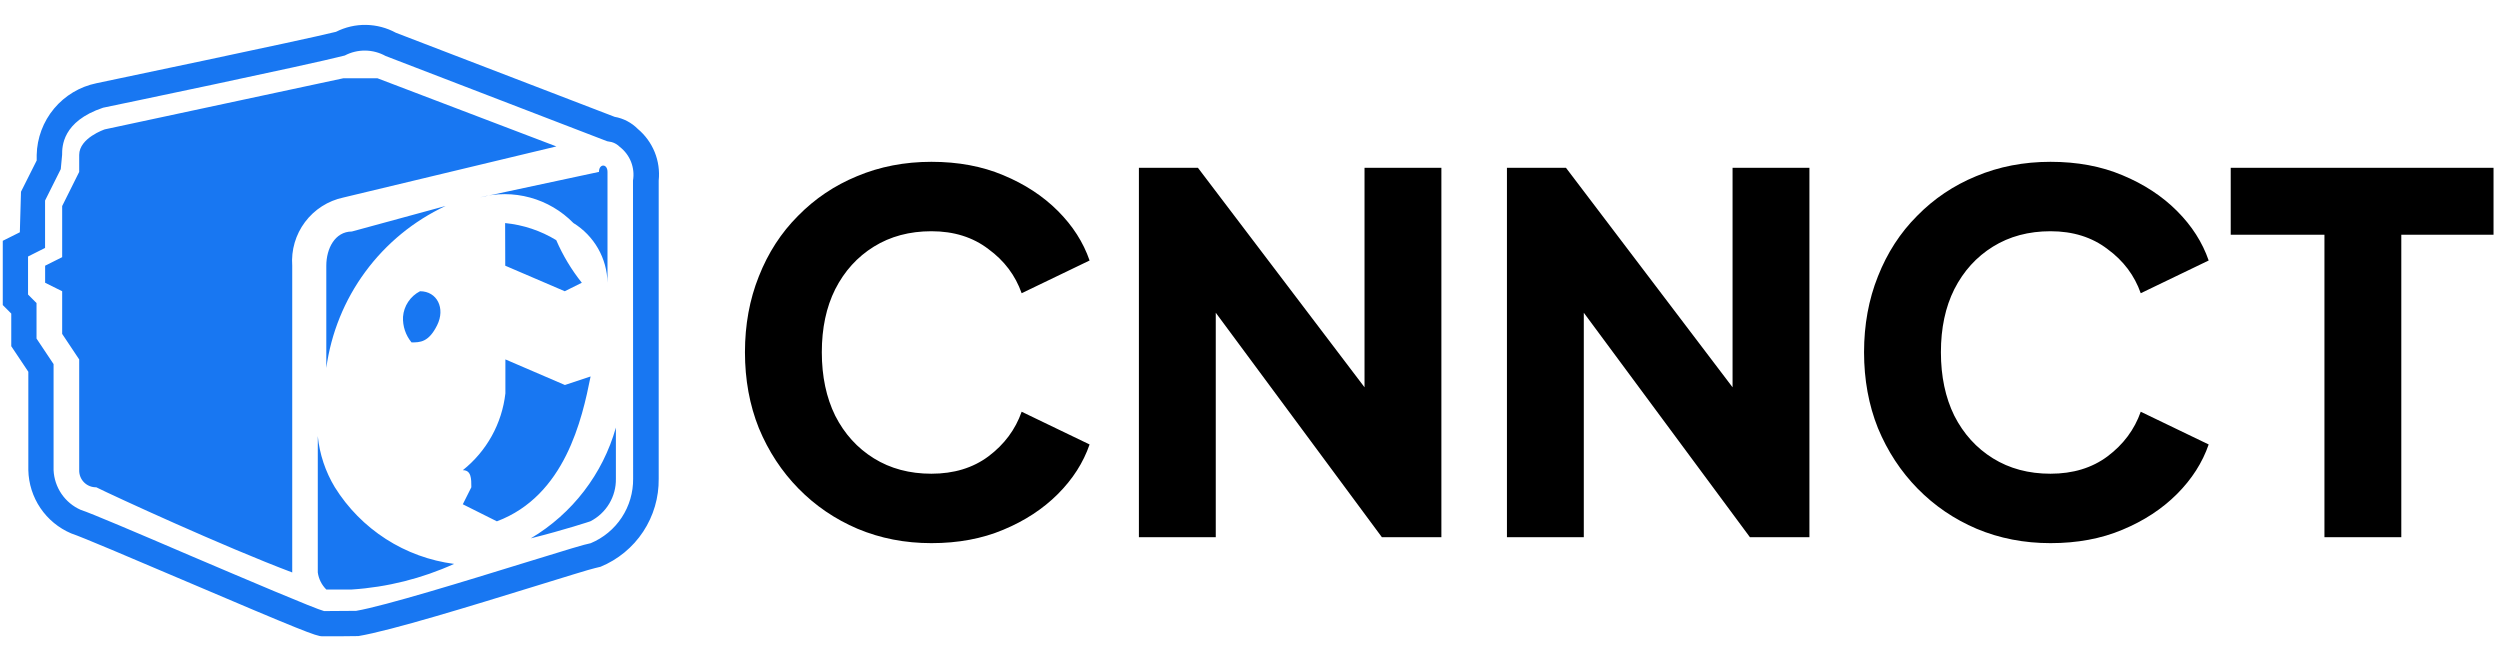 <svg width="121" height="32" viewBox="0 0 121 32" fill="none" xmlns="http://www.w3.org/2000/svg">
<path d="M25.691 26.056C27.341 25.643 28.571 25.232 28.571 25.232C28.95 25.039 29.267 24.743 29.486 24.378C29.705 24.014 29.817 23.595 29.809 23.17V20.695C29.174 22.944 27.7 24.863 25.691 26.056ZM27.341 18.634L24.461 17.395V19.04C24.378 19.765 24.154 20.466 23.8 21.104C23.446 21.741 22.971 22.303 22.4 22.757C22.813 22.757 22.813 23.17 22.813 23.583L22.4 24.407L24.049 25.232C27.349 23.994 28.174 20.284 28.585 18.221L27.341 18.634ZM16.206 23.583C15.75 22.829 15.468 21.984 15.381 21.108V27.706C15.424 28.019 15.569 28.309 15.793 28.532H17.03C18.741 28.42 20.418 28 21.979 27.293C20.802 27.14 19.674 26.729 18.676 26.087C17.677 25.445 16.834 24.59 16.206 23.583ZM19.506 15.335C19.485 15.784 19.632 16.225 19.918 16.572C20.329 16.572 20.742 16.572 21.155 15.746C21.568 14.92 21.155 14.096 20.329 14.096C20.098 14.215 19.9 14.391 19.756 14.608C19.611 14.825 19.525 15.075 19.506 15.335ZM15.793 12.86V17.808C16.024 16.123 16.673 14.522 17.682 13.153C18.691 11.783 20.027 10.688 21.568 9.968L17.03 11.205C16.206 11.21 15.793 12.036 15.793 12.86ZM14.144 12.86C14.088 12.103 14.308 11.352 14.763 10.746C15.218 10.139 15.877 9.718 16.619 9.56L26.928 7.087L18.269 3.788H16.619L5.072 6.261C5.072 6.261 3.833 6.674 3.833 7.498V8.32L3.009 9.973V12.447L2.184 12.86V13.685L3.009 14.096V16.16L3.833 17.397V22.759C3.831 22.868 3.851 22.976 3.891 23.078C3.932 23.179 3.993 23.271 4.07 23.348C4.147 23.425 4.239 23.486 4.34 23.526C4.442 23.567 4.55 23.587 4.659 23.584C5.483 23.995 10.845 26.464 14.144 27.707V12.86ZM24.454 12.86L27.334 14.096L28.16 13.685C27.658 13.055 27.241 12.362 26.922 11.623C26.169 11.165 25.324 10.883 24.448 10.797L24.454 12.86ZM28.99 8.32L23.218 9.557C24.015 9.342 24.856 9.344 25.653 9.561C26.45 9.778 27.175 10.204 27.753 10.794C28.248 11.099 28.658 11.523 28.947 12.028C29.235 12.532 29.392 13.101 29.403 13.682V8.32C29.403 7.911 28.99 7.911 28.99 8.32ZM30.869 6.24C30.565 5.934 30.174 5.729 29.749 5.655L19.162 1.586C18.718 1.344 18.223 1.214 17.718 1.205C17.213 1.197 16.713 1.312 16.262 1.54C14.645 1.944 4.838 3.989 4.67 4.028C3.866 4.193 3.142 4.626 2.616 5.256C2.09 5.887 1.794 6.677 1.776 7.498V7.767L1.016 9.28L0.96 11.242L0.134 11.655V14.764L0.545 15.176V16.757L1.371 17.994V22.757C1.386 23.412 1.589 24.048 1.956 24.591C2.323 25.133 2.839 25.558 3.441 25.815C3.969 25.991 6.421 27.035 8.79 28.045C14.648 30.541 15.309 30.796 15.595 30.796H16.421L17.346 30.786C18.933 30.522 22.891 29.299 25.784 28.407C27.179 27.975 28.622 27.53 28.792 27.498L29.067 27.431C29.909 27.084 30.628 26.493 31.129 25.733C31.631 24.973 31.893 24.08 31.881 23.17V8.736C31.93 8.269 31.863 7.797 31.687 7.362C31.51 6.927 31.229 6.541 30.869 6.24ZM30.643 23.172C30.65 23.837 30.459 24.489 30.093 25.045C29.727 25.601 29.204 26.035 28.59 26.291C28.27 26.354 27.555 26.57 25.413 27.232C22.555 28.114 18.64 29.323 17.237 29.565L15.686 29.576C15.272 29.476 11.8 27.995 9.265 26.916C6.654 25.796 4.398 24.835 3.902 24.675C3.527 24.509 3.206 24.241 2.975 23.902C2.744 23.562 2.612 23.166 2.593 22.756V17.623L1.768 16.386V14.668L1.357 14.255V12.415L2.181 12V9.706L2.941 8.186L3.006 7.498C3.006 7.098 3.006 5.879 4.99 5.213C5.395 5.13 14.92 3.144 16.686 2.687C16.992 2.526 17.333 2.444 17.679 2.448C18.024 2.452 18.363 2.543 18.666 2.711L29.386 6.836L29.606 6.877C29.755 6.919 29.889 6.999 29.997 7.109C30.241 7.297 30.43 7.547 30.543 7.834C30.655 8.121 30.688 8.433 30.637 8.736L30.643 23.172Z" fill="#1877F2"/>
<path d="M45.08 26.288C43.8 26.288 42.608 26.056 41.504 25.592C40.416 25.128 39.464 24.48 38.648 23.648C37.832 22.816 37.192 21.84 36.728 20.72C36.28 19.6 36.056 18.376 36.056 17.048C36.056 15.72 36.28 14.496 36.728 13.376C37.176 12.24 37.808 11.264 38.624 10.448C39.44 9.616 40.392 8.976 41.48 8.528C42.584 8.064 43.784 7.832 45.08 7.832C46.376 7.832 47.536 8.048 48.56 8.48C49.6 8.912 50.48 9.488 51.2 10.208C51.92 10.928 52.432 11.728 52.736 12.608L49.448 14.192C49.144 13.328 48.608 12.616 47.84 12.056C47.088 11.48 46.168 11.192 45.08 11.192C44.024 11.192 43.096 11.44 42.296 11.936C41.496 12.432 40.872 13.12 40.424 14C39.992 14.864 39.776 15.88 39.776 17.048C39.776 18.216 39.992 19.24 40.424 20.12C40.872 21 41.496 21.688 42.296 22.184C43.096 22.68 44.024 22.928 45.08 22.928C46.168 22.928 47.088 22.648 47.84 22.088C48.608 21.512 49.144 20.792 49.448 19.928L52.736 21.512C52.432 22.392 51.92 23.192 51.2 23.912C50.48 24.632 49.6 25.208 48.56 25.64C47.536 26.072 46.376 26.288 45.08 26.288ZM55.123 26V8.12H57.979L67.579 20.768L66.043 21.128V8.12H69.763V26H66.883L57.451 13.256L58.843 12.896V26H55.123ZM72.936 26V8.12H75.792L85.392 20.768L83.856 21.128V8.12H87.576V26H84.696L75.264 13.256L76.656 12.896V26H72.936ZM99.244 26.288C97.964 26.288 96.772 26.056 95.668 25.592C94.58 25.128 93.628 24.48 92.812 23.648C91.996 22.816 91.356 21.84 90.892 20.72C90.444 19.6 90.22 18.376 90.22 17.048C90.22 15.72 90.444 14.496 90.892 13.376C91.34 12.24 91.972 11.264 92.788 10.448C93.604 9.616 94.556 8.976 95.644 8.528C96.748 8.064 97.948 7.832 99.244 7.832C100.54 7.832 101.7 8.048 102.724 8.48C103.764 8.912 104.644 9.488 105.364 10.208C106.084 10.928 106.596 11.728 106.9 12.608L103.612 14.192C103.308 13.328 102.772 12.616 102.004 12.056C101.252 11.48 100.332 11.192 99.244 11.192C98.188 11.192 97.26 11.44 96.46 11.936C95.66 12.432 95.036 13.12 94.588 14C94.156 14.864 93.94 15.88 93.94 17.048C93.94 18.216 94.156 19.24 94.588 20.12C95.036 21 95.66 21.688 96.46 22.184C97.26 22.68 98.188 22.928 99.244 22.928C100.332 22.928 101.252 22.648 102.004 22.088C102.772 21.512 103.308 20.792 103.612 19.928L106.9 21.512C106.596 22.392 106.084 23.192 105.364 23.912C104.644 24.632 103.764 25.208 102.724 25.64C101.7 26.072 100.54 26.288 99.244 26.288ZM112.503 26V11.36H107.967V8.12H120.687V11.36H116.223V26H112.503Z" fill="black"/>
</svg>
